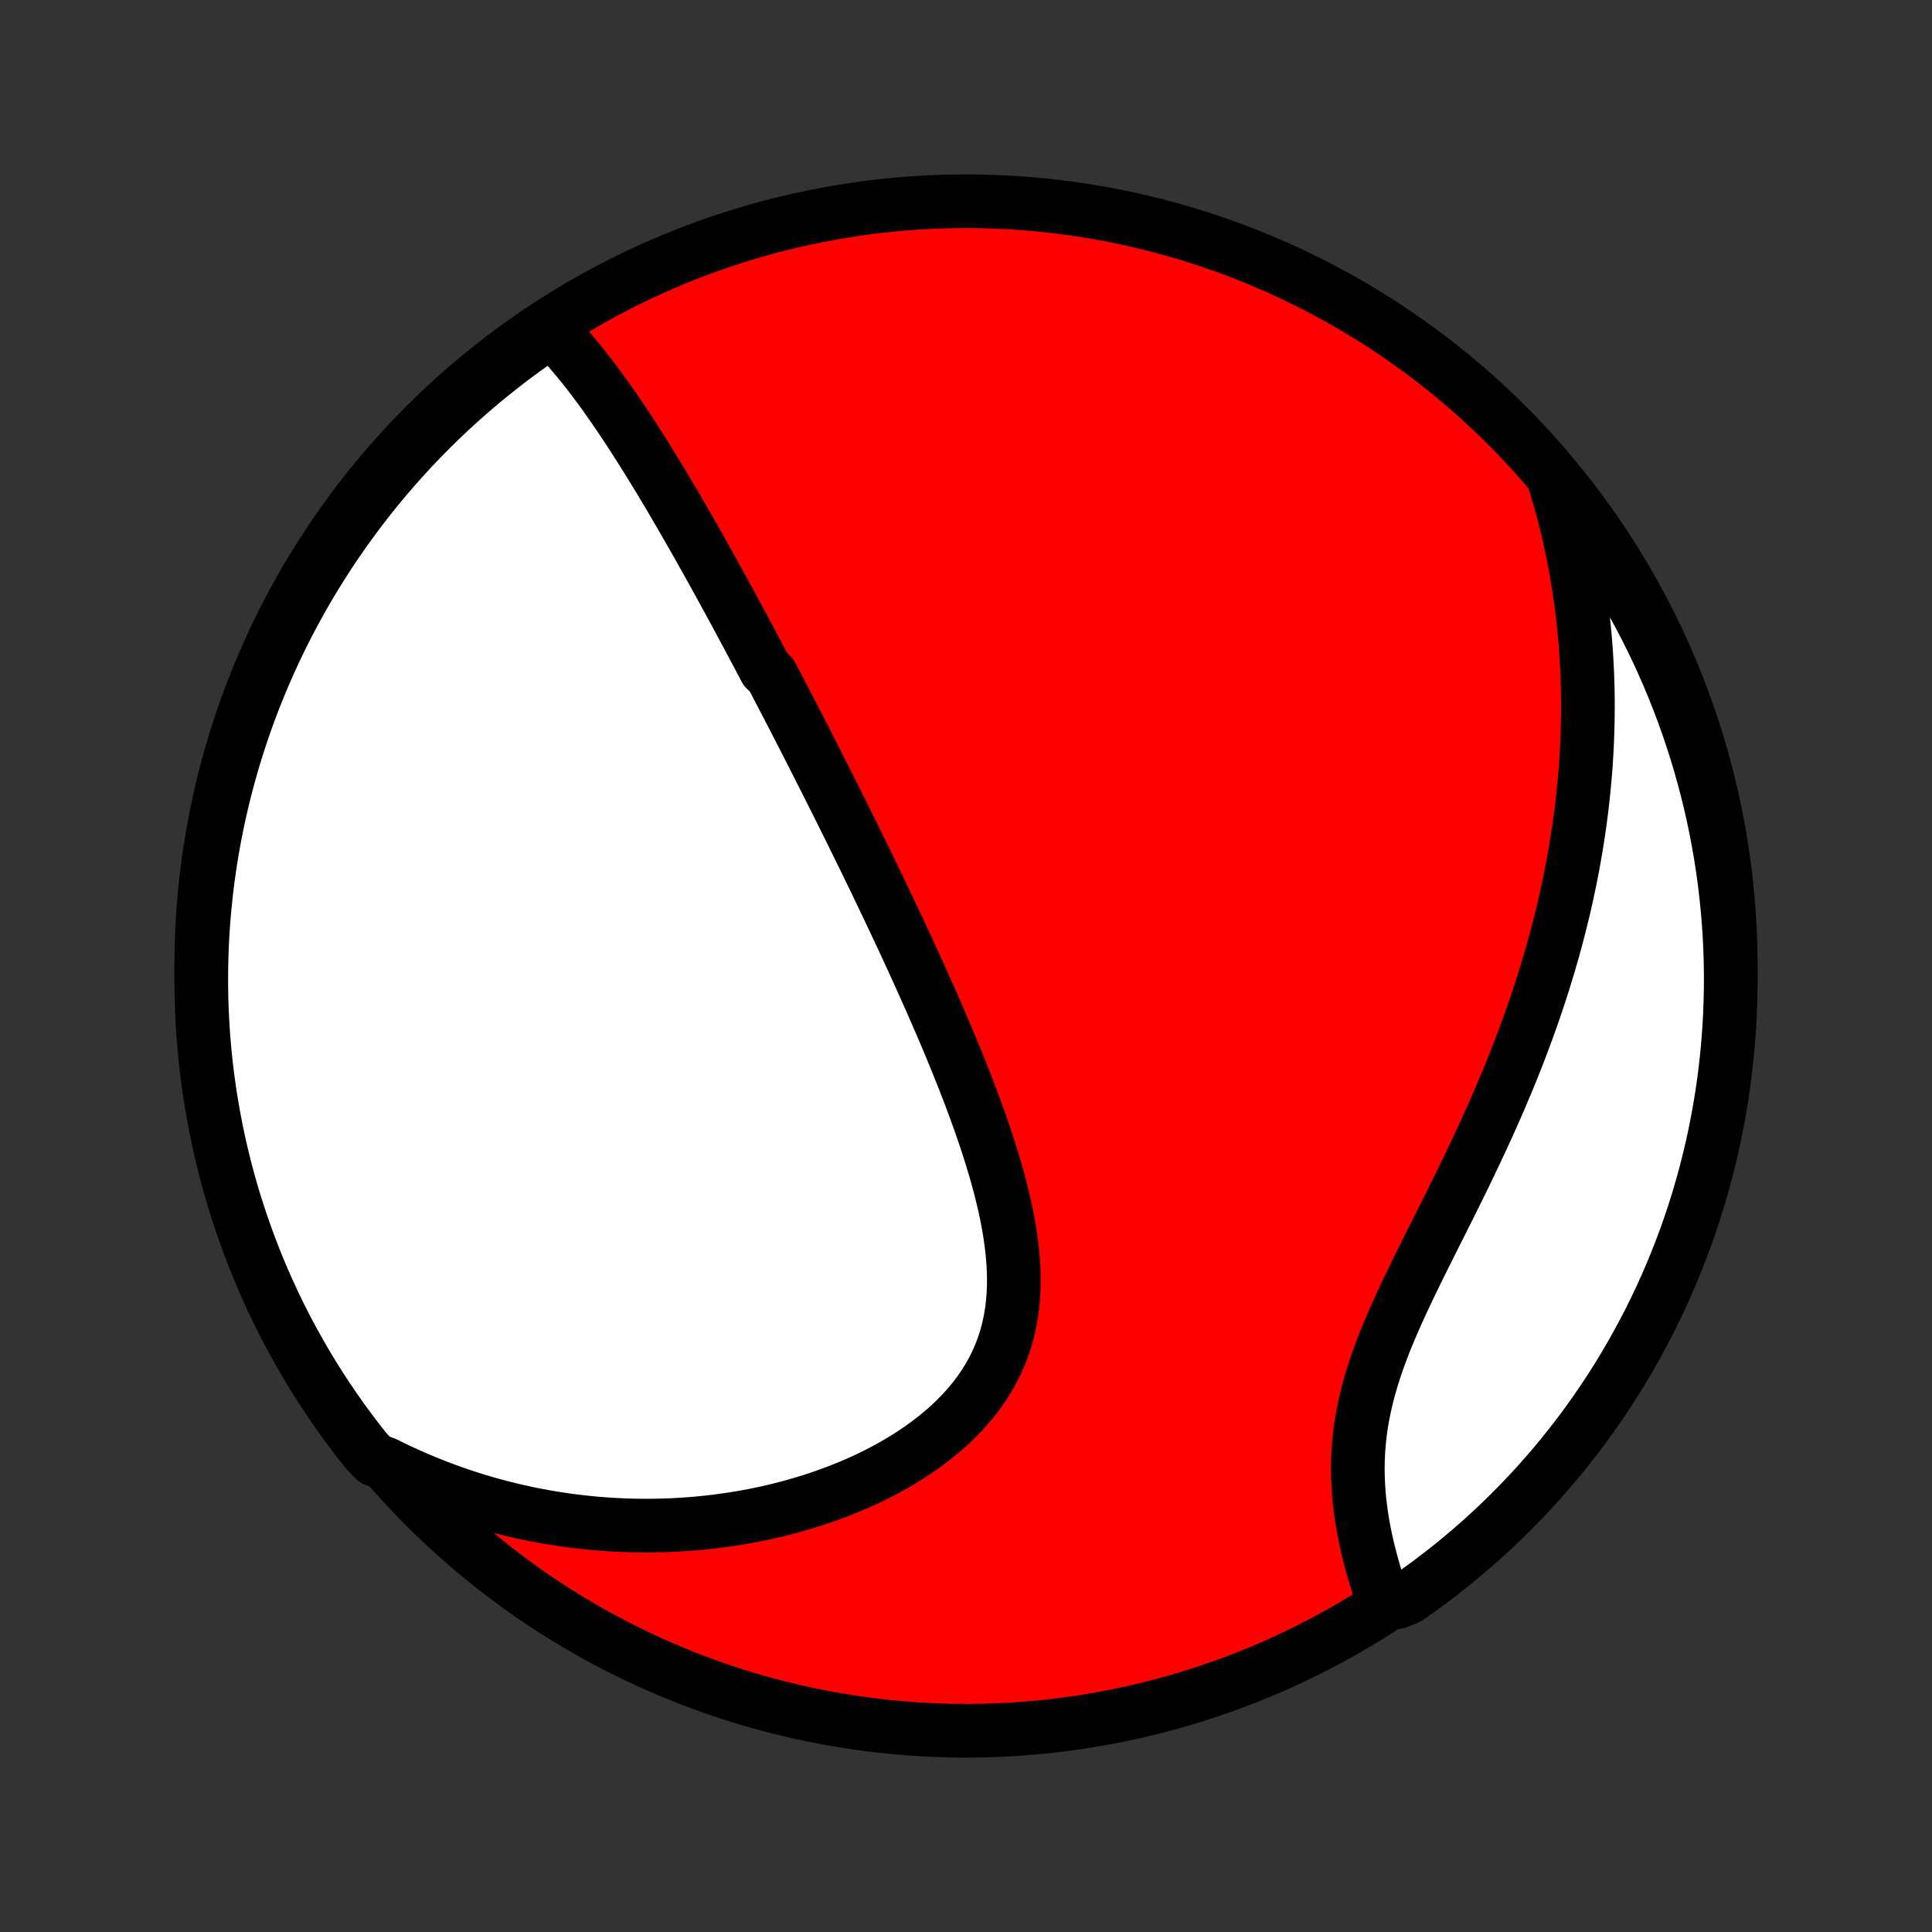 <?xml version="1.0" encoding="utf-8" standalone="no"?>
<!DOCTYPE svg PUBLIC "-//W3C//DTD SVG 1.1//EN"
  "http://www.w3.org/Graphics/SVG/1.1/DTD/svg11.dtd">
<!-- Created with matplotlib (http://matplotlib.org/) -->
<svg height="72pt" version="1.1" viewBox="0 0 72 72" width="72pt" xmlns="http://www.w3.org/2000/svg" xmlns:xlink="http://www.w3.org/1999/xlink">
 <rect x="0" y="0" width="72" height="72" fill="#333333" stroke="none"/>
 <defs>
  <style type="text/css">
*{stroke-linecap:butt;stroke-linejoin:round;}
  </style>
 </defs>
 <g id="figure_1">
  <g id="patch_1">
   <path d="
M0 72
L72 72
L72 0
L0 0
z
" style="fill:none;"/>
  </g>
  <g id="axes_1">
   <g id="PatchCollection_1">
    <defs>
     <path d="
M36 -7.5
C43.558 -7.5 50.808 -10.503 56.153 -15.848
C61.497 -21.192 64.5 -28.442 64.5 -36
C64.5 -43.558 61.497 -50.808 56.153 -56.153
C50.808 -61.497 43.558 -64.5 36 -64.5
C28.442 -64.5 21.192 -61.497 15.848 -56.153
C10.503 -50.808 7.5 -43.558 7.5 -36
C7.5 -28.442 10.503 -21.192 15.848 -15.848
C21.192 -10.503 28.442 -7.5 36 -7.5
z
" id="C0_0_a811fe30f3"/>
     <path d="
M20.465 -59.756
L20.645 -59.577
L20.822 -59.394
L20.995 -59.208
L21.166 -59.018
L21.333 -58.825
L21.498 -58.63
L21.66 -58.432
L21.82 -58.233
L21.977 -58.031
L22.132 -57.828
L22.285 -57.624
L22.436 -57.418
L22.585 -57.211
L22.732 -57.002
L22.877 -56.794
L23.021 -56.584
L23.163 -56.374
L23.304 -56.163
L23.443 -55.951
L23.581 -55.74
L23.717 -55.528
L23.852 -55.316
L23.986 -55.103
L24.119 -54.891
L24.251 -54.678
L24.381 -54.466
L24.511 -54.253
L24.639 -54.041
L24.767 -53.828
L24.893 -53.616
L25.019 -53.404
L25.143 -53.192
L25.267 -52.98
L25.391 -52.768
L25.513 -52.556
L25.635 -52.344
L25.756 -52.133
L25.876 -51.922
L25.996 -51.711
L26.115 -51.499
L26.233 -51.288
L26.351 -51.077
L26.469 -50.867
L26.586 -50.656
L26.702 -50.445
L26.819 -50.234
L26.934 -50.023
L27.049 -49.812
L27.165 -49.602
L27.279 -49.39
L27.394 -49.179
L27.508 -48.968
L27.622 -48.756
L27.735 -48.545
L27.849 -48.333
L27.962 -48.12
L28.075 -47.908
L28.188 -47.695
L28.301 -47.482
L28.414 -47.268
L28.527 -47.054
L28.752 -46.839
L28.865 -46.624
L28.978 -46.408
L29.091 -46.191
L29.204 -45.974
L29.317 -45.757
L29.43 -45.538
L29.544 -45.319
L29.657 -45.098
L29.771 -44.877
L29.885 -44.655
L30 -44.432
L30.114 -44.209
L30.229 -43.983
L30.344 -43.757
L30.459 -43.53
L30.575 -43.302
L30.691 -43.072
L30.808 -42.841
L30.925 -42.609
L31.042 -42.375
L31.16 -42.14
L31.278 -41.904
L31.397 -41.666
L31.516 -41.426
L31.636 -41.185
L31.756 -40.942
L31.876 -40.697
L31.997 -40.451
L32.119 -40.203
L32.241 -39.953
L32.364 -39.701
L32.487 -39.447
L32.611 -39.191
L32.735 -38.933
L32.86 -38.673
L32.985 -38.411
L33.111 -38.147
L33.237 -37.88
L33.364 -37.612
L33.492 -37.341
L33.619 -37.068
L33.748 -36.792
L33.876 -36.514
L34.005 -36.234
L34.134 -35.951
L34.264 -35.666
L34.394 -35.378
L34.523 -35.088
L34.654 -34.795
L34.783 -34.501
L34.913 -34.203
L35.043 -33.903
L35.173 -33.601
L35.302 -33.296
L35.431 -32.989
L35.559 -32.679
L35.686 -32.367
L35.812 -32.053
L35.938 -31.736
L36.061 -31.417
L36.184 -31.096
L36.304 -30.773
L36.423 -30.448
L36.539 -30.122
L36.653 -29.793
L36.764 -29.463
L36.872 -29.131
L36.976 -28.798
L37.076 -28.463
L37.172 -28.128
L37.263 -27.792
L37.348 -27.455
L37.428 -27.117
L37.501 -26.779
L37.567 -26.442
L37.626 -26.104
L37.676 -25.767
L37.717 -25.431
L37.749 -25.095
L37.771 -24.761
L37.782 -24.429
L37.781 -24.099
L37.768 -23.77
L37.742 -23.445
L37.703 -23.123
L37.65 -22.803
L37.583 -22.488
L37.501 -22.177
L37.403 -21.87
L37.291 -21.568
L37.163 -21.271
L37.02 -20.979
L36.862 -20.693
L36.69 -20.413
L36.502 -20.139
L36.301 -19.872
L36.085 -19.611
L35.857 -19.358
L35.616 -19.111
L35.364 -18.872
L35.1 -18.64
L34.826 -18.416
L34.542 -18.199
L34.249 -17.99
L33.948 -17.788
L33.639 -17.595
L33.323 -17.409
L33.001 -17.231
L32.673 -17.061
L32.341 -16.898
L32.004 -16.744
L31.663 -16.597
L31.318 -16.458
L30.971 -16.326
L30.62 -16.202
L30.268 -16.085
L29.915 -15.976
L29.56 -15.874
L29.204 -15.779
L28.847 -15.691
L28.49 -15.61
L28.134 -15.536
L27.777 -15.469
L27.42 -15.409
L27.065 -15.355
L26.71 -15.307
L26.356 -15.266
L26.003 -15.231
L25.652 -15.202
L25.302 -15.179
L24.953 -15.162
L24.607 -15.151
L24.262 -15.145
L23.919 -15.145
L23.577 -15.15
L23.238 -15.161
L22.901 -15.177
L22.566 -15.198
L22.233 -15.224
L21.902 -15.255
L21.574 -15.291
L21.247 -15.332
L20.923 -15.377
L20.602 -15.427
L20.282 -15.482
L19.965 -15.541
L19.65 -15.605
L19.337 -15.673
L19.026 -15.745
L18.718 -15.822
L18.412 -15.902
L18.108 -15.987
L17.806 -16.076
L17.507 -16.17
L17.21 -16.267
L16.914 -16.368
L16.621 -16.474
L16.33 -16.583
L16.041 -16.697
L15.755 -16.814
L15.47 -16.935
L15.187 -17.06
L14.906 -17.189
L14.627 -17.322
L14.35 -17.459
L13.965 -17.6
L13.652 -17.925
L13.347 -18.313
L13.049 -18.706
L12.757 -19.103
L12.473 -19.507
L12.196 -19.915
L11.926 -20.328
L11.664 -20.746
L11.408 -21.168
L11.161 -21.595
L10.921 -22.026
L10.688 -22.462
L10.463 -22.902
L10.246 -23.346
L10.037 -23.793
L9.836 -24.244
L9.643 -24.699
L9.458 -25.158
L9.281 -25.619
L9.112 -26.084
L8.951 -26.552
L8.798 -27.023
L8.654 -27.496
L8.518 -27.972
L8.39 -28.451
L8.271 -28.931
L8.161 -29.414
L8.058 -29.899
L7.965 -30.386
L7.879 -30.875
L7.803 -31.365
L7.735 -31.856
L7.675 -32.349
L7.625 -32.843
L7.582 -33.338
L7.549 -33.833
L7.524 -34.33
L7.508 -34.826
L7.501 -35.323
L7.502 -35.821
L7.512 -36.318
L7.53 -36.816
L7.557 -37.313
L7.593 -37.809
L7.638 -38.305
L7.691 -38.801
L7.753 -39.295
L7.823 -39.789
L7.902 -40.281
L7.99 -40.772
L8.086 -41.262
L8.191 -41.75
L8.304 -42.236
L8.425 -42.721
L8.555 -43.203
L8.693 -43.683
L8.84 -44.161
L8.995 -44.636
L9.158 -45.109
L9.329 -45.579
L9.509 -46.046
L9.696 -46.51
L9.892 -46.971
L10.095 -47.428
L10.306 -47.882
L10.525 -48.332
L10.752 -48.779
L10.987 -49.221
L11.229 -49.66
L11.479 -50.094
L11.736 -50.525
L12.001 -50.95
L12.273 -51.372
L12.552 -51.788
L12.838 -52.2
L13.132 -52.606
L13.432 -53.008
L13.739 -53.405
L14.053 -53.796
L14.374 -54.182
L14.701 -54.562
L15.035 -54.937
L15.375 -55.306
L15.721 -55.668
L16.074 -56.025
L16.432 -56.376
L16.797 -56.721
L17.167 -57.059
L17.544 -57.391
L17.925 -57.717
L18.313 -58.035
L18.706 -58.347
L19.103 -58.653
L19.507 -58.951
L19.915 -59.243
z
" id="C0_1_853ad484d8"/>
     <path d="
M57.88 -54.217
L57.972 -53.921
L58.06 -53.626
L58.145 -53.331
L58.226 -53.036
L58.303 -52.742
L58.377 -52.448
L58.447 -52.154
L58.513 -51.861
L58.577 -51.567
L58.636 -51.274
L58.693 -50.98
L58.746 -50.687
L58.796 -50.394
L58.843 -50.1
L58.886 -49.806
L58.927 -49.513
L58.964 -49.218
L58.998 -48.924
L59.03 -48.63
L59.058 -48.334
L59.083 -48.039
L59.105 -47.743
L59.124 -47.447
L59.14 -47.15
L59.154 -46.852
L59.164 -46.554
L59.171 -46.255
L59.175 -45.955
L59.176 -45.654
L59.175 -45.353
L59.17 -45.051
L59.162 -44.748
L59.151 -44.443
L59.138 -44.138
L59.121 -43.832
L59.101 -43.524
L59.078 -43.215
L59.051 -42.906
L59.022 -42.594
L58.989 -42.282
L58.954 -41.968
L58.915 -41.653
L58.872 -41.336
L58.827 -41.018
L58.778 -40.699
L58.726 -40.378
L58.67 -40.055
L58.611 -39.731
L58.548 -39.405
L58.482 -39.077
L58.412 -38.748
L58.339 -38.417
L58.262 -38.085
L58.181 -37.751
L58.096 -37.414
L58.008 -37.077
L57.916 -36.737
L57.82 -36.396
L57.72 -36.053
L57.616 -35.709
L57.509 -35.362
L57.397 -35.015
L57.282 -34.665
L57.162 -34.314
L57.038 -33.961
L56.911 -33.606
L56.779 -33.251
L56.644 -32.893
L56.504 -32.534
L56.361 -32.174
L56.214 -31.813
L56.063 -31.451
L55.908 -31.087
L55.75 -30.722
L55.588 -30.357
L55.423 -29.99
L55.255 -29.623
L55.084 -29.256
L54.91 -28.887
L54.734 -28.519
L54.556 -28.15
L54.375 -27.781
L54.193 -27.413
L54.01 -27.044
L53.825 -26.676
L53.641 -26.308
L53.456 -25.941
L53.273 -25.575
L53.09 -25.209
L52.909 -24.845
L52.73 -24.481
L52.555 -24.119
L52.383 -23.759
L52.215 -23.4
L52.053 -23.043
L51.897 -22.687
L51.746 -22.333
L51.603 -21.982
L51.469 -21.632
L51.342 -21.285
L51.224 -20.939
L51.117 -20.596
L51.018 -20.256
L50.931 -19.918
L50.853 -19.582
L50.786 -19.249
L50.73 -18.919
L50.684 -18.592
L50.649 -18.267
L50.623 -17.946
L50.608 -17.627
L50.602 -17.312
L50.605 -17
L50.617 -16.692
L50.636 -16.387
L50.663 -16.085
L50.698 -15.788
L50.739 -15.494
L50.785 -15.204
L50.838 -14.918
L50.895 -14.636
L50.957 -14.358
L51.024 -14.084
L51.094 -13.815
L51.167 -13.55
L51.244 -13.289
L51.323 -13.033
L51.404 -12.781
L51.488 -12.533
L52.06 -12.29
L52.468 -12.456
L52.872 -12.74
L53.27 -13.031
L53.663 -13.329
L54.051 -13.633
L54.433 -13.945
L54.809 -14.264
L55.18 -14.588
L55.545 -14.92
L55.904 -15.258
L56.257 -15.602
L56.604 -15.953
L56.945 -16.309
L57.279 -16.672
L57.606 -17.04
L57.928 -17.415
L58.242 -17.795
L58.55 -18.18
L58.85 -18.571
L59.144 -18.967
L59.431 -19.369
L59.71 -19.775
L59.983 -20.186
L60.248 -20.603
L60.505 -21.023
L60.756 -21.449
L60.998 -21.879
L61.233 -22.313
L61.461 -22.751
L61.68 -23.194
L61.892 -23.64
L62.096 -24.09
L62.292 -24.544
L62.48 -25.001
L62.66 -25.462
L62.832 -25.925
L62.995 -26.392
L63.151 -26.862
L63.298 -27.334
L63.437 -27.81
L63.567 -28.287
L63.689 -28.767
L63.803 -29.25
L63.908 -29.734
L64.004 -30.22
L64.092 -30.708
L64.172 -31.197
L64.243 -31.688
L64.305 -32.181
L64.359 -32.674
L64.404 -33.169
L64.441 -33.664
L64.468 -34.16
L64.487 -34.657
L64.498 -35.154
L64.5 -35.651
L64.493 -36.149
L64.477 -36.646
L64.453 -37.143
L64.42 -37.64
L64.378 -38.136
L64.328 -38.632
L64.269 -39.127
L64.202 -39.621
L64.126 -40.114
L64.041 -40.605
L63.948 -41.095
L63.846 -41.584
L63.736 -42.071
L63.617 -42.556
L63.49 -43.039
L63.355 -43.52
L63.211 -43.998
L63.059 -44.474
L62.898 -44.948
L62.73 -45.419
L62.553 -45.887
L62.369 -46.352
L62.176 -46.814
L61.975 -47.272
L61.767 -47.728
L61.55 -48.179
L61.326 -48.627
L61.094 -49.071
L60.854 -49.511
L60.607 -49.947
L60.352 -50.379
L60.09 -50.806
L59.821 -51.228
L59.544 -51.647
L59.26 -52.06
L58.969 -52.468
L58.671 -52.872
L58.367 -53.27
z
" id="C0_2_6a2b841286"/>
    </defs>
    <g clip-path="url(#p1bffca34e9)">
     <use style="fill:#ff0000;stroke:#000000;stroke-width:2.0;" x="0.0" xlink:href="#C0_0_a811fe30f3" y="72.0"/>
    </g>
    <g clip-path="url(#p1bffca34e9)">
     <use style="fill:#ffffff;stroke:#000000;stroke-width:2.0;" x="0.0" xlink:href="#C0_1_853ad484d8" y="72.0"/>
    </g>
    <g clip-path="url(#p1bffca34e9)">
     <use style="fill:#ffffff;stroke:#000000;stroke-width:2.0;" x="0.0" xlink:href="#C0_2_6a2b841286" y="72.0"/>
    </g>
   </g>
  </g>
 </g>
 <defs>
  <clipPath id="p1bffca34e9">
   <rect height="72.0" width="72.0" x="0.0" y="0.0"/>
  </clipPath>
 </defs>
</svg>
